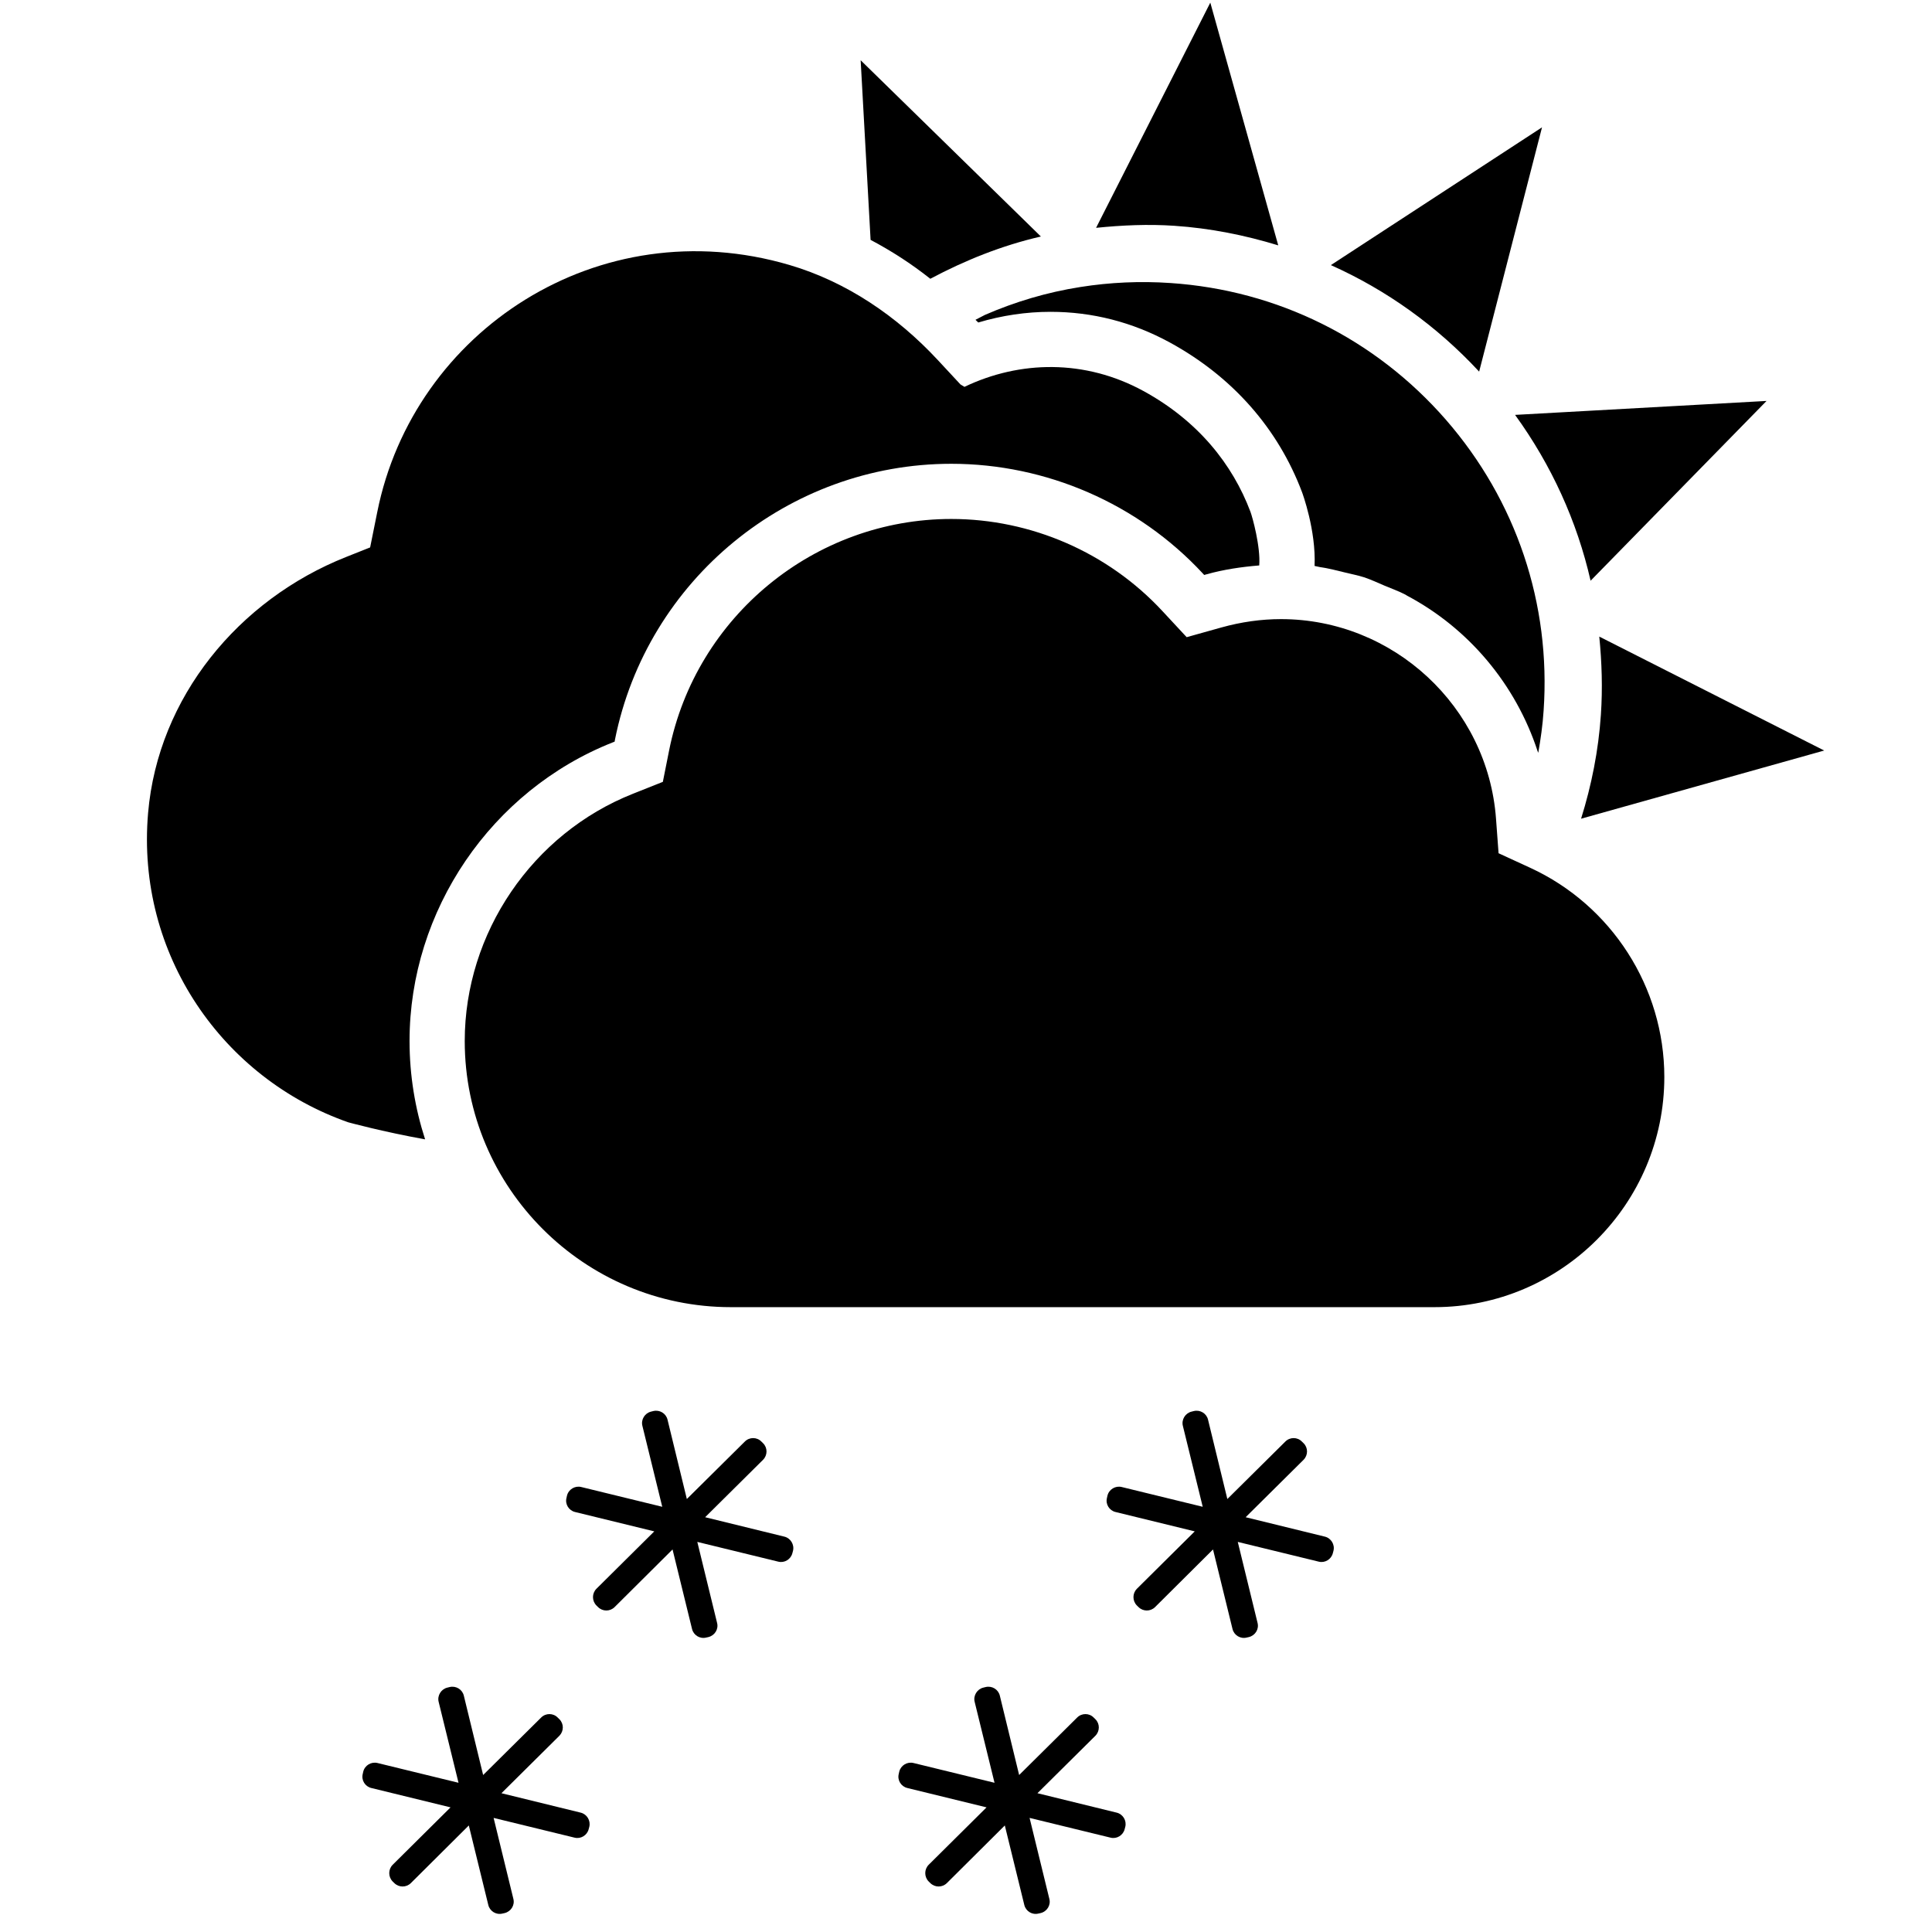 <?xml version="1.0" encoding="UTF-8"?>
<svg xmlns="http://www.w3.org/2000/svg" xmlns:xlink="http://www.w3.org/1999/xlink" width="1000" height="1000" viewBox="0 0 1000 1000" version="1.1">
<g id="surface1">
<path d="M 506.199 166.781 C 505.781 166.344 505.309 165.98 504.91 165.527 C 506.527 164.691 508.254 163.816 509.781 163 C 525.383 156.219 541.945 151.254 559.254 148.547 C 574.527 146.129 590.219 145.418 605.855 146.492 C 661.219 150.219 711.836 175.344 748.344 217.199 C 784.801 259.035 802.816 312.527 798.965 367.91 C 798.492 375.273 797.453 382.492 796.199 389.656 C 796.109 389.383 795.965 389.145 795.891 388.91 C 784.473 354.035 760.055 325.145 728.219 308.273 C 727.98 308.129 727.762 307.965 727.508 307.816 C 724.035 306 720.289 304.672 716.656 303.145 C 713.109 301.637 709.656 300 705.98 298.781 C 702.801 297.762 699.453 297.145 696.199 296.328 C 691.855 295.254 687.527 294.129 683.035 293.492 C 682.129 293.363 681.328 293.055 680.418 292.926 C 681.254 274.527 674.055 255.074 673.965 254.836 C 661.527 221.762 637.871 194.945 605.508 177.273 C 586.184 166.727 565.398 161.398 543.727 161.398 C 531.199 161.398 518.527 163.289 506.344 166.926 Z M 481.527 144.289 C 471.691 136.492 461.344 129.836 450.617 124.164 L 445.473 31.184 L 538.762 122.418 C 518.508 127.074 499.453 134.762 481.527 144.289 Z M 607.855 116.871 C 594.328 115.945 580.781 116.562 567.328 117.926 L 626.453 1.363 L 661.617 127 C 644.309 121.711 626.344 118.109 607.855 116.871 Z M 688.855 137.219 L 798.145 65.91 L 765.602 192.344 C 743.617 168.656 717.602 150.074 688.855 137.219 Z M 784.199 214.746 L 914.363 207.527 L 823.289 300.582 C 816.273 269.816 803.035 240.727 784.199 214.746 Z M 827.781 329.492 L 944.199 388.473 L 818.363 423.762 C 823.762 406.492 827.363 388.508 828.617 369.945 C 829.547 356.328 829.109 342.816 827.781 329.492 Z M 827.781 329.492 "/>
<path d="M 211.98 538.816 C 211.98 556.562 214.836 573.672 220.035 589.727 C 198.02 585.781 180.273 580.91 180.273 580.91 C 115.637 558.309 70.289 494.309 76.656 420.746 C 81.816 360.965 123.398 310.418 179.184 288.273 L 191.582 283.344 L 195.273 265.02 C 214.055 171.145 310.035 108.145 408.602 137.145 C 438.164 145.836 464.289 163.672 485.289 186.238 L 497.129 198.98 C 497.129 198.98 497.945 199.453 499.199 200.238 C 527.781 186.547 561.602 185.871 591.836 202.383 C 620.02 217.781 637.945 240.238 647.238 264.91 C 648.238 267.582 652.527 282.98 651.781 292.672 C 642.637 293.418 633.473 294.746 624.453 297.273 L 623.289 297.602 L 622.453 296.691 C 588.98 260.691 541.562 240.055 492.383 240.055 C 408.074 240.055 334.871 300.074 318.309 382.816 L 318.129 383.871 L 317.109 384.273 C 254.219 409.184 211.98 471.289 211.98 538.816 Z M 792.02 449.164 C 834.199 468.582 861.438 511.055 861.453 557.418 C 861.453 623.129 808.074 676.582 742.453 676.582 L 378.309 676.582 C 302.363 676.582 240.547 614.762 240.547 538.836 C 240.547 482.91 275.547 431.473 327.637 410.836 L 343.09 404.691 L 346.328 388.438 C 360.238 319 421.691 268.617 492.383 268.617 C 533.672 268.617 573.453 285.945 601.547 316.164 L 614.219 329.801 L 632.164 324.781 C 642.398 321.926 652.781 320.453 663.035 320.453 C 721.164 320.453 770.035 365.781 774.328 423.691 L 775.656 441.637 Z M 792.02 449.164 "/>
<path d="M 406 795.363 C 409.199 796.145 411.254 799.473 410.453 802.711 L 410.145 803.871 C 409.363 807.09 406.055 809.129 402.836 808.309 L 360.926 798.09 L 371.164 840.02 C 372 843.254 369.965 846.527 366.672 847.344 L 365.508 847.602 C 362.289 848.418 358.98 846.398 358.199 843.164 L 348.109 802 L 318.09 831.855 C 315.711 834.184 311.91 834.184 309.527 831.801 L 308.656 830.945 C 306.344 828.562 306.344 824.727 308.711 822.344 L 338.656 792.637 L 297.672 782.617 C 294.438 781.855 292.363 778.582 293.219 775.289 L 293.473 774.129 C 294.289 770.855 297.617 768.891 300.836 769.672 L 342.781 779.91 L 332.492 737.98 C 331.691 734.781 333.746 731.418 336.98 730.656 L 338.145 730.363 C 341.418 729.562 344.727 731.562 345.508 734.801 L 355.508 775.891 L 385.562 746.109 C 387.926 743.762 391.781 743.762 394.109 746.164 L 394.98 747.02 C 397.363 749.383 397.309 753.199 394.98 755.562 L 364.98 785.309 Z M 300.562 938.219 C 303.781 939 305.816 942.328 305.02 945.562 L 304.711 946.727 C 303.926 949.945 300.617 951.98 297.398 951.164 L 255.492 940.945 L 265.727 982.871 C 266.547 986.109 264.508 989.383 261.219 990.199 L 260.055 990.453 C 256.836 991.273 253.527 989.254 252.746 986.02 L 242.656 944.855 L 212.637 974.711 C 210.254 977.035 206.453 977.035 204.074 974.656 L 203.199 973.801 C 200.891 971.418 200.891 967.582 203.254 965.199 L 233.199 935.492 L 192.219 925.473 C 188.98 924.711 186.91 921.438 187.762 918.145 L 188.02 916.98 C 188.836 913.711 192.164 911.746 195.383 912.527 L 237.328 922.762 L 227.035 880.836 C 226.254 877.637 228.309 874.273 231.547 873.508 L 232.711 873.219 C 235.98 872.418 239.289 874.418 240.074 877.656 L 250.074 918.746 L 280.129 888.965 C 282.492 886.617 286.344 886.617 288.672 889.02 L 289.547 889.871 C 291.926 892.238 291.871 896.055 289.547 898.418 L 259.547 928.164 Z M 578 938.219 C 581.219 939 583.254 942.328 582.438 945.562 L 582.129 946.727 C 581.344 949.945 578.035 951.98 574.816 951.164 L 532.91 940.945 L 543.145 982.871 C 543.98 986.109 541.945 989.383 538.656 990.199 L 537.492 990.453 C 534.273 991.273 530.965 989.254 530.184 986.02 L 520.09 944.855 L 490.074 974.711 C 487.691 977.035 483.891 977.035 481.508 974.656 L 480.637 973.801 C 478.328 971.418 478.328 967.582 480.691 965.199 L 510.637 935.492 L 469.656 925.473 C 466.418 924.711 464.344 921.438 465.199 918.145 L 465.453 916.98 C 466.273 913.711 469.602 911.746 472.816 912.527 L 514.762 922.762 L 504.473 880.836 C 503.691 877.637 505.746 874.273 508.98 873.508 L 510.145 873.219 C 513.418 872.418 516.727 874.418 517.508 877.656 L 527.508 918.746 L 557.562 888.965 C 559.926 886.617 563.781 886.617 566.109 889.02 L 566.98 889.871 C 569.363 892.238 569.309 896.055 566.98 898.418 L 536.98 928.164 Z M 685.762 795.363 C 688.965 796.145 691.02 799.473 690.199 802.711 L 689.891 803.871 C 689.109 807.09 685.801 809.129 682.582 808.309 L 640.672 798.09 L 650.91 840.02 C 651.746 843.254 649.711 846.527 646.418 847.344 L 645.254 847.602 C 642.035 848.418 638.727 846.398 637.945 843.164 L 627.855 802 L 597.836 831.855 C 595.453 834.184 591.656 834.184 589.273 831.801 L 588.398 830.945 C 586.09 828.562 586.09 824.727 588.453 822.344 L 618.398 792.637 L 577.418 782.617 C 574.184 781.855 572.109 778.582 572.965 775.289 L 573.219 774.129 C 574.035 770.855 577.363 768.891 580.582 769.672 L 622.527 779.91 L 612.238 737.98 C 611.453 734.781 613.508 731.418 616.746 730.656 L 617.91 730.363 C 621.184 729.562 624.492 731.562 625.273 734.801 L 635.273 775.891 L 665.328 746.109 C 667.691 743.762 671.547 743.762 673.871 746.164 L 674.746 747.02 C 677.129 749.383 677.074 753.199 674.746 755.562 L 644.746 785.309 Z M 685.762 795.363 "/>
</g>
</svg>
